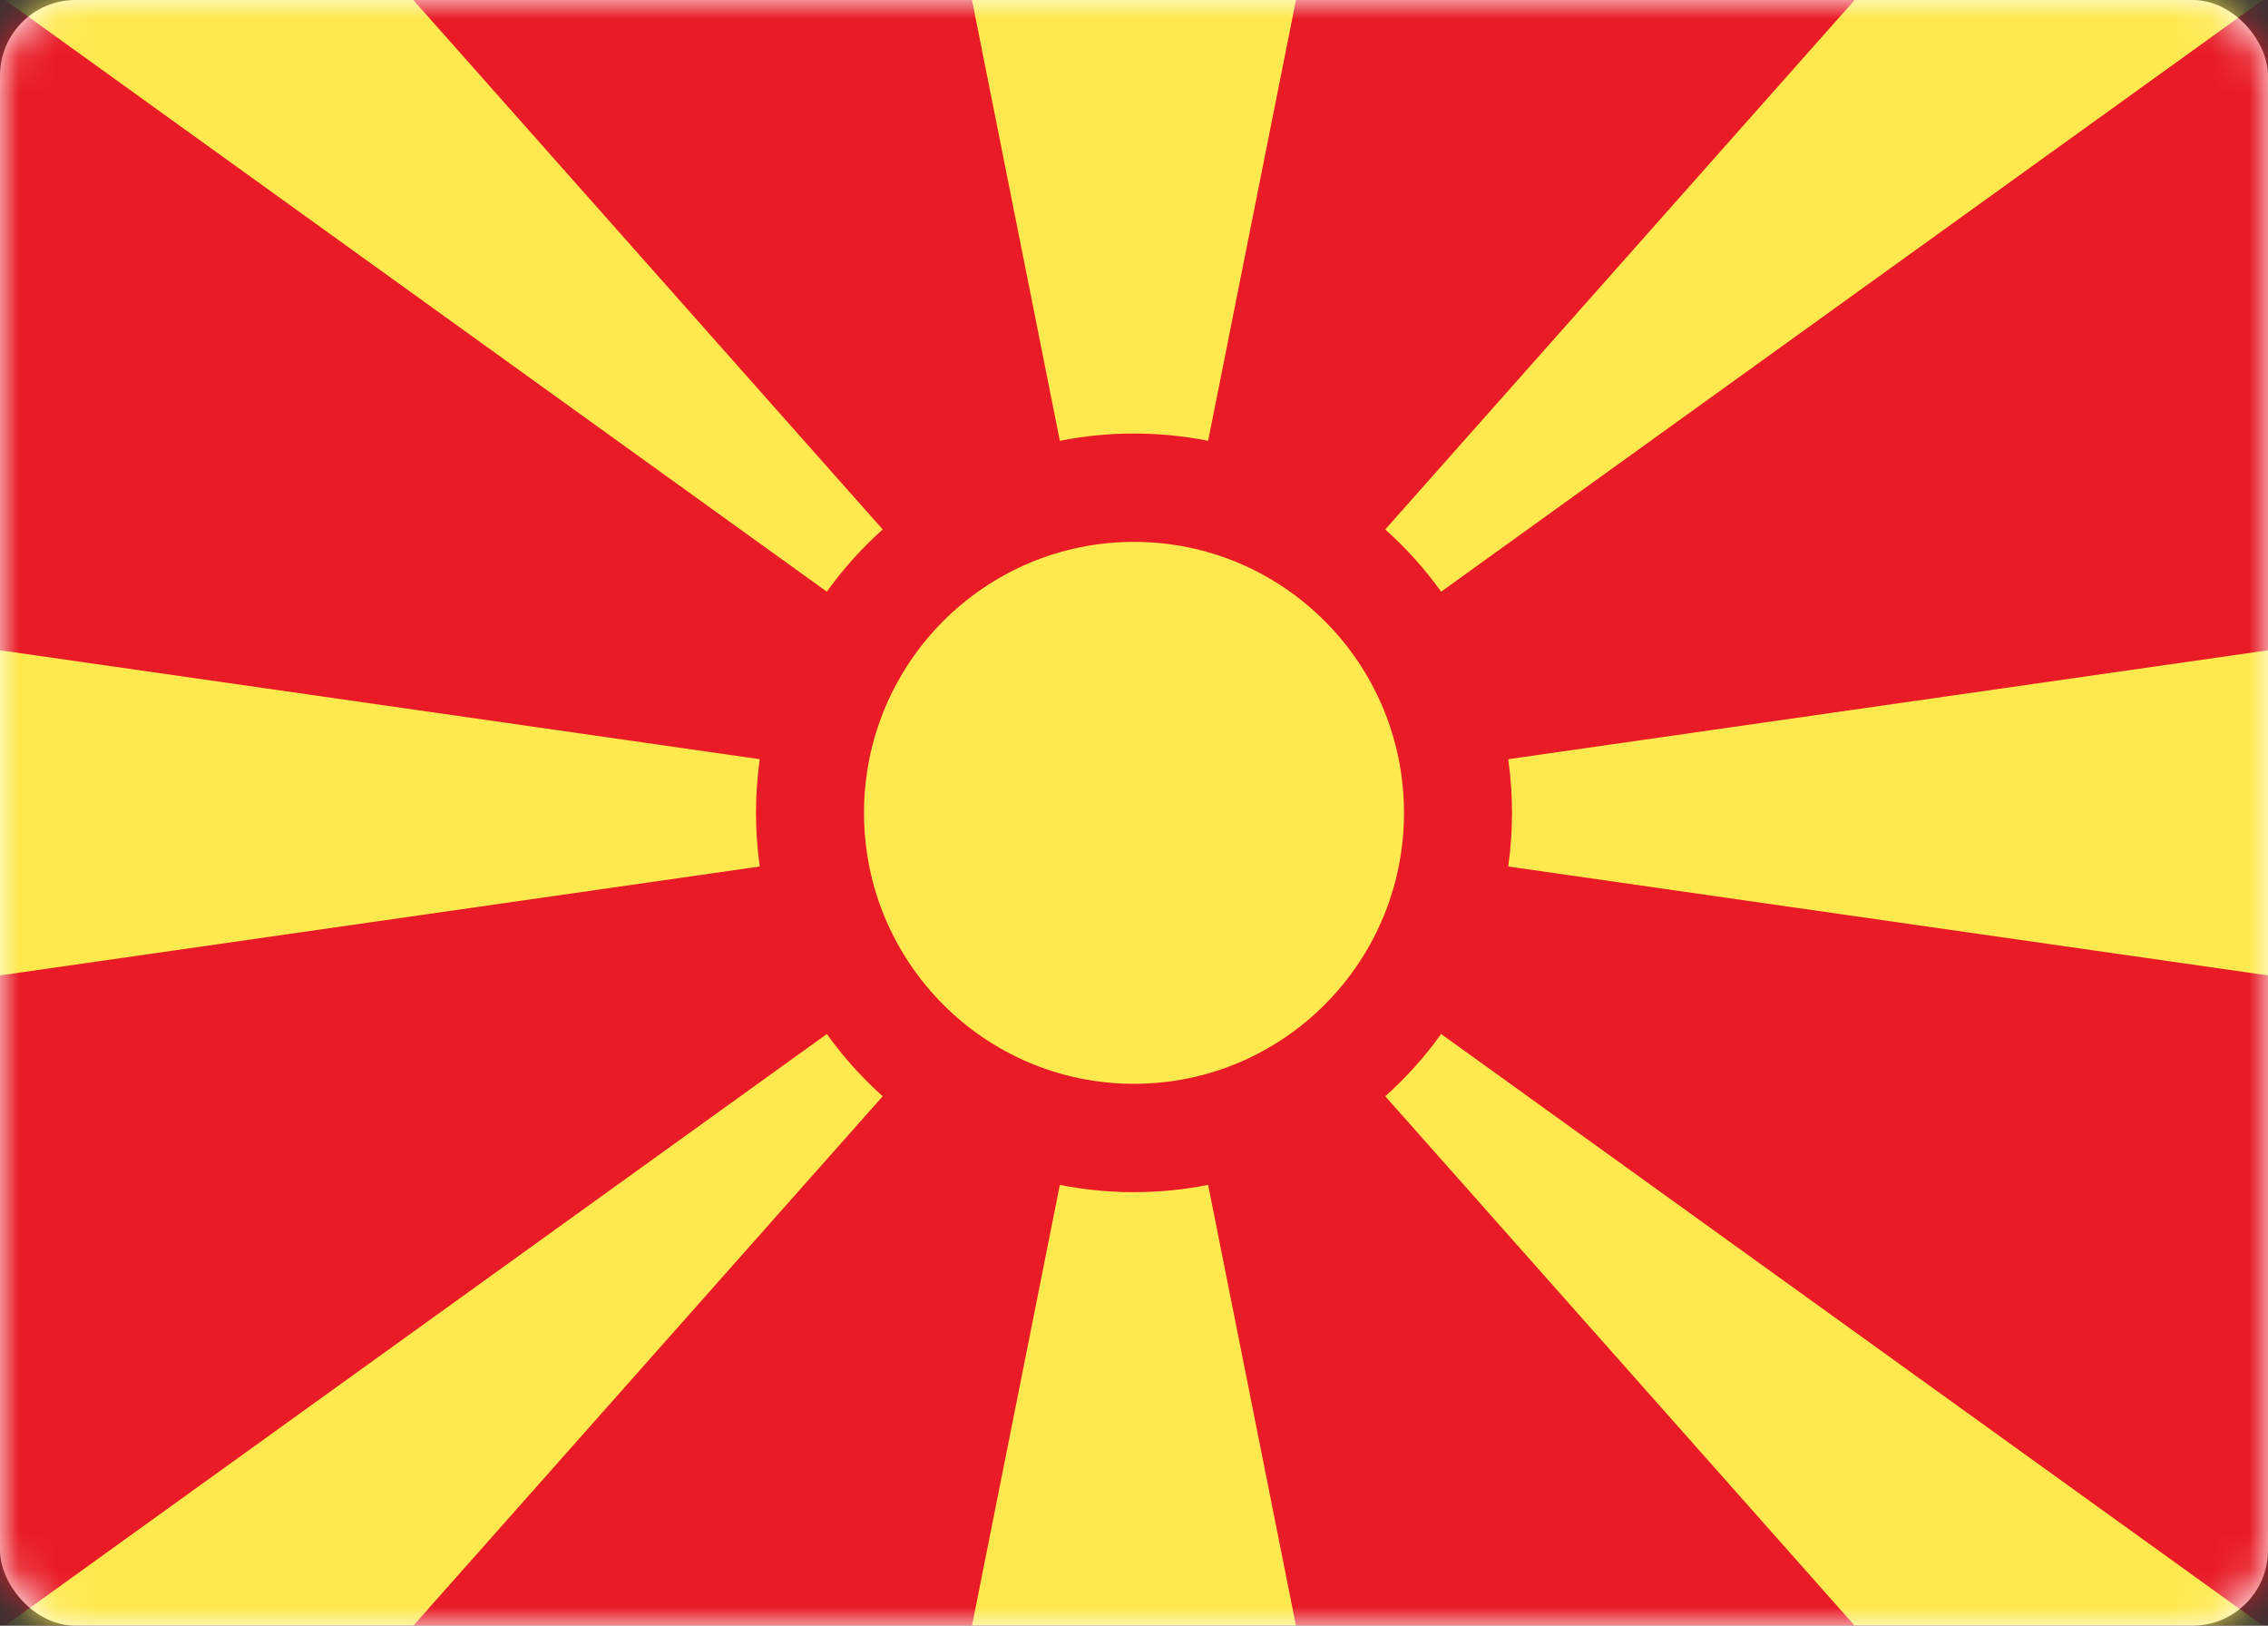 <svg width="60" height="43" viewBox="0 0 60 43" fill="none" xmlns="http://www.w3.org/2000/svg">
<rect x="0" y="0" width="60" height="43" fill="#333333" stroke="none"/>
<rect width="60" height="43" rx="2" fill="white"/>
<mask id="mask0_6535_4814" style="mask-type:alpha" maskUnits="userSpaceOnUse" x="0" y="0" width="60" height="43">
<rect width="60" height="43" rx="2" fill="white"/>
</mask>
<g mask="url(#mask0_6535_4814)">
<rect width="60" height="43" fill="#E81B26"/>
<path fill-rule="evenodd" clip-rule="evenodd" d="M30 28.667C33.945 28.667 37.143 25.458 37.143 21.5C37.143 17.542 33.945 14.333 30 14.333C26.055 14.333 22.857 17.542 22.857 21.5C22.857 25.458 26.055 28.667 30 28.667Z" fill="#FFE94F"/>
<path fill-rule="evenodd" clip-rule="evenodd" d="M21.874 15.65C22.305 15.048 22.802 14.496 23.352 14.004L4.203 -7.591L-1.532 -1.2L21.874 15.65ZM23.352 28.996C22.802 28.504 22.305 27.952 21.874 27.35L-1.532 44.2L4.203 50.591L23.352 28.996ZM38.125 27.35C37.694 27.952 37.198 28.504 36.647 28.996L55.796 50.591L61.532 44.2L38.125 27.35ZM28.038 31.34L25.714 43H34.285L31.961 31.34C31.327 31.467 30.671 31.533 30 31.533C29.328 31.533 28.672 31.467 28.038 31.34ZM20.099 22.919C20.034 22.456 20 21.982 20 21.5C20 21.018 20.034 20.544 20.099 20.081L-0 17.2V25.8L20.099 22.919ZM28.038 11.66L25.714 -5.72205e-06H34.285L31.961 11.66C31.327 11.533 30.671 11.467 30 11.467C29.328 11.467 28.672 11.533 28.038 11.66ZM39.9 22.919L60 25.8V17.2L39.9 20.081C39.966 20.544 40 21.018 40 21.5C40 21.982 39.966 22.456 39.9 22.919ZM38.125 15.65L61.532 -1.2L55.796 -7.591L36.647 14.004C37.198 14.496 37.694 15.048 38.125 15.65Z" fill="#FFE94F"/>
</g>
</svg>
